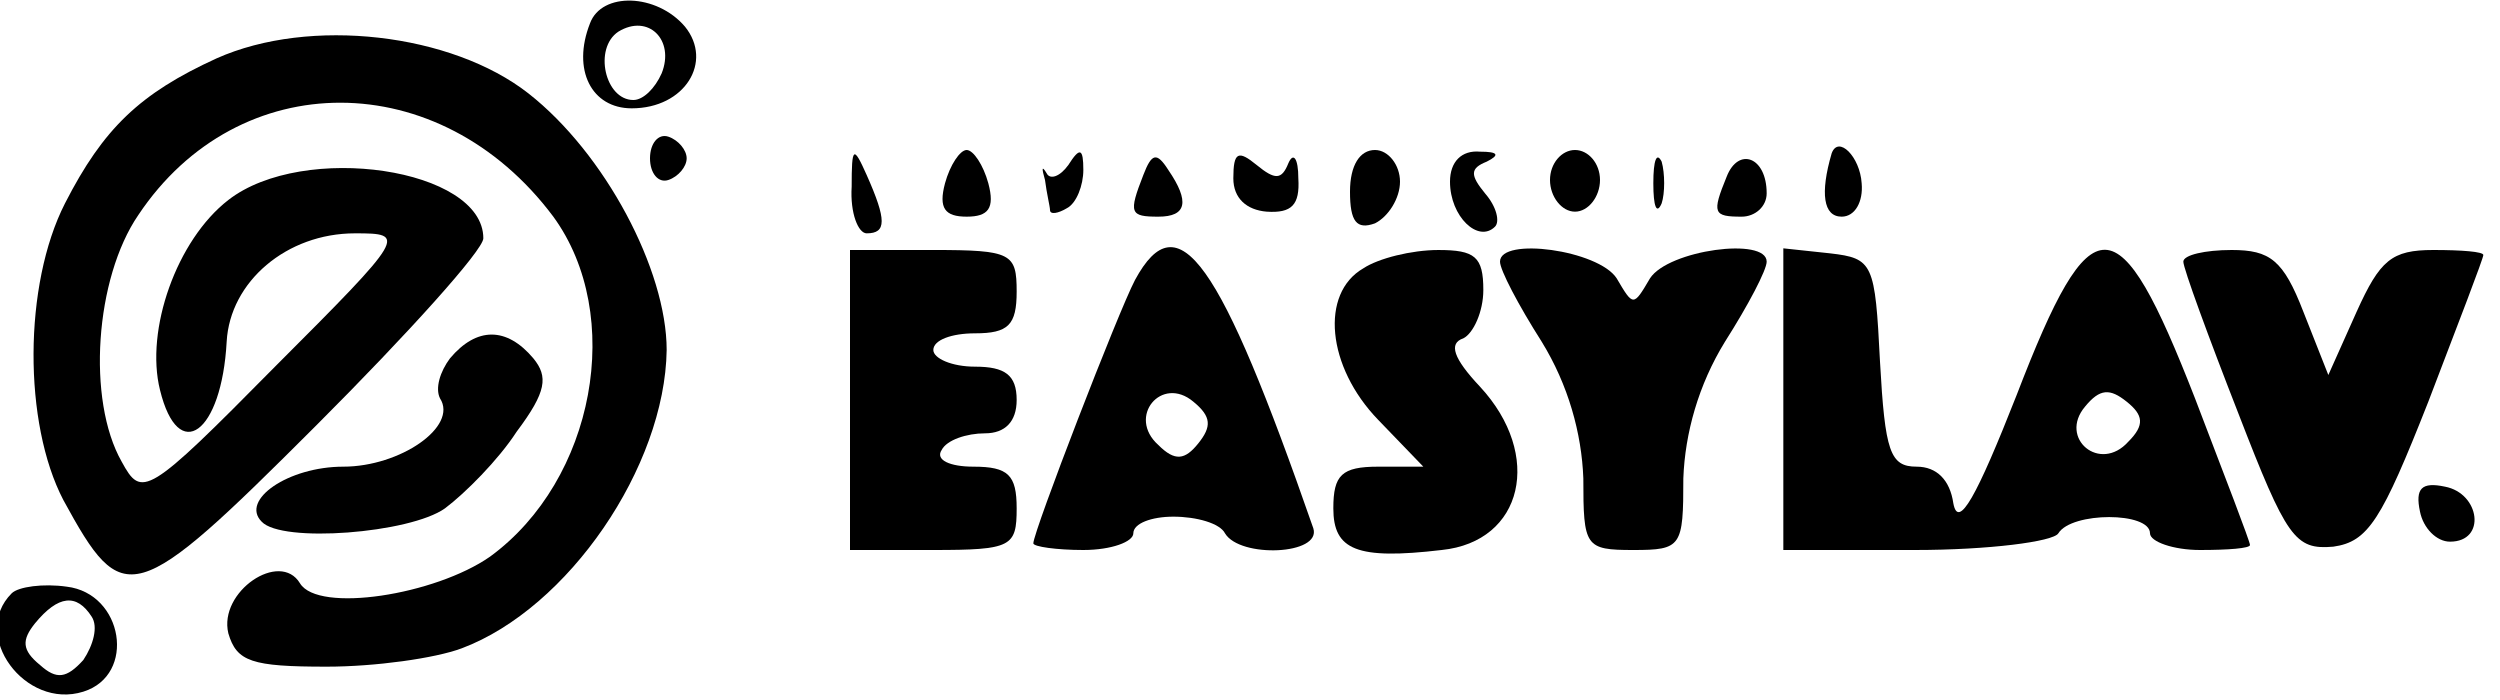 <?xml version="1.0" standalone="no"?>
<!DOCTYPE svg PUBLIC "-//W3C//DTD SVG 20010904//EN"
 "http://www.w3.org/TR/2001/REC-SVG-20010904/DTD/svg10.dtd">
<svg version="1.0" xmlns="http://www.w3.org/2000/svg"
 width="150pt" height="42pt" viewBox="0 0 150 42"
 preserveAspectRatio="xMidYMid meet">

<g transform="translate(0,42) scale(0.1,-0.1)"
fill="#000000" stroke="none">
<path d="M354 406 c-11 -28 1 -51 25 -51 32 0 49 28 32 49 -17 20 -50 21 -57
2z m43 -30 c-4 -9 -11 -16 -17 -16 -17 0 -24 31 -9 41 18 11 34 -5 26 -25z"/>
<path d="M130 385 c-46 -21 -68 -42 -91 -87 -25 -49 -25 -132 -1 -178 36 -66
42 -65 152 45 55 55 100 105 100 112 0 42 -108 58 -153 23 -31 -24 -50 -78
-41 -114 11 -45 37 -26 40 29 2 36 36 65 77 65 31 0 31 -1 -48 -80 -77 -78
-80 -79 -92 -57 -21 37 -16 110 10 148 60 90 181 90 249 -1 43 -59 25 -158
-38 -204 -33 -23 -103 -34 -114 -16 -12 20 -49 -5 -43 -30 5 -17 14 -20 59
-20 29 0 65 5 81 11 64 24 122 109 123 179 0 48 -37 118 -83 154 -46 36 -131
46 -187 21z"/>
<path d="M390 325 c0 -9 5 -15 11 -13 6 2 11 8 11 13 0 5 -5 11 -11 13 -6 2
-11 -4 -11 -13z"/>
<path d="M511 308 c-1 -16 4 -28 9 -28 12 0 12 8 0 35 -8 18 -9 17 -9 -7z"/>
<path d="M567 310 c-4 -15 0 -20 13 -20 13 0 17 5 13 20 -3 11 -9 20 -13 20
-4 0 -10 -9 -13 -20z"/>
<path d="M627 312 c1 -8 3 -16 3 -18 0 -3 5 -2 10 1 6 3 10 14 10 23 0 13 -2
14 -9 3 -5 -7 -11 -9 -13 -5 -3 5 -3 3 -1 -4z"/>
<path d="M686 315 c-9 -23 -8 -25 9 -25 17 0 19 9 6 28 -7 11 -10 10 -15 -3z"/>
<path d="M740 313 c0 -12 8 -19 20 -20 15 -1 20 4 19 20 0 12 -3 16 -6 9 -4
-10 -8 -10 -19 -1 -11 9 -14 8 -14 -8z"/>
<path d="M810 305 c0 -18 4 -23 15 -19 8 4 15 15 15 25 0 10 -7 19 -15 19 -9
0 -15 -9 -15 -25z"/>
<path d="M870 311 c0 -21 17 -37 27 -27 3 3 1 12 -6 20 -9 11 -9 15 1 19 8 4
7 6 -4 6 -11 1 -18 -6 -18 -18z"/>
<path d="M930 312 c0 -10 7 -19 15 -19 8 0 15 9 15 19 0 10 -7 18 -15 18 -8 0
-15 -8 -15 -18z"/>
<path d="M992 310 c0 -14 2 -19 5 -12 2 6 2 18 0 25 -3 6 -5 1 -5 -13z"/>
<path d="M1036 314 c-9 -22 -8 -24 9 -24 8 0 15 6 15 14 0 22 -17 28 -24 10z"/>
<path d="M1099 328 c-7 -24 -5 -38 6 -38 8 0 13 9 12 20 -1 16 -14 29 -18 18z"/>
<path d="M510 180 l0 -90 50 0 c47 0 50 2 50 25 0 20 -5 25 -26 25 -14 0 -23
4 -19 10 3 6 15 10 26 10 12 0 19 7 19 20 0 15 -7 20 -25 20 -14 0 -25 5 -25
10 0 6 11 10 25 10 20 0 25 5 25 25 0 23 -3 25 -50 25 l-50 0 0 -90z"/>
<path d="M681 252 c-10 -19 -61 -151 -61 -158 0 -2 14 -4 30 -4 17 0 30 5 30
10 0 6 11 10 24 10 14 0 28 -4 31 -10 9 -15 58 -13 53 3 -56 161 -81 197 -107
149z m38 -98 c-8 -10 -14 -11 -24 -1 -19 17 2 42 21 26 11 -9 11 -15 3 -25z"/>
<path d="M818 259 c-26 -15 -22 -59 9 -91 l27 -28 -27 0 c-22 0 -27 -5 -27
-25 0 -25 14 -31 65 -25 49 5 61 57 23 98 -16 17 -19 26 -10 29 6 3 12 16 12
29 0 20 -5 24 -27 24 -16 0 -36 -5 -45 -11z"/>
<path d="M900 263 c0 -5 11 -26 25 -48 16 -26 24 -55 25 -82 0 -41 1 -43 30
-43 29 0 30 2 30 43 1 27 9 56 25 82 14 22 25 43 25 48 0 15 -59 7 -70 -10
-10 -17 -10 -17 -20 0 -11 17 -70 25 -70 10z"/>
<path d="M1070 181 l0 -91 79 0 c44 0 83 5 86 10 8 13 55 13 55 0 0 -5 14 -10
30 -10 17 0 30 1 30 3 0 2 -15 41 -33 88 -46 118 -62 119 -107 2 -24 -61 -35
-81 -38 -65 -2 14 -10 22 -22 22 -16 0 -19 9 -22 63 -3 59 -4 62 -30 65 l-28
3 0 -90z m207 -26 c-17 -19 -42 2 -26 21 9 11 15 11 25 3 10 -8 11 -14 1 -24z"/>
<path d="M1310 263 c0 -4 15 -45 33 -91 29 -75 34 -82 57 -80 21 3 29 16 57
87 18 47 33 86 33 88 0 2 -13 3 -30 3 -25 0 -32 -6 -46 -37 l-17 -38 -15 38
c-12 31 -20 37 -43 37 -16 0 -29 -3 -29 -7z"/>
<path d="M270 205 c-6 -8 -9 -18 -6 -24 11 -17 -24 -41 -58 -41 -33 0 -62 -20
-49 -33 12 -13 89 -7 110 8 12 9 32 29 43 46 18 24 19 33 10 44 -16 19 -34 19
-50 0z"/>
<path d="M1452 113 c2 -10 10 -18 18 -18 22 0 18 29 -3 33 -14 3 -18 -1 -15
-15z"/>
<path d="M7 64 c-25 -25 8 -70 43 -59 32 10 24 59 -10 63 -14 2 -29 0 -33 -4z
m48 -14 c4 -6 1 -17 -5 -26 -10 -11 -16 -12 -26 -3 -11 9 -11 15 -3 25 14 17
25 18 34 4z"/>
</g>
</svg>
